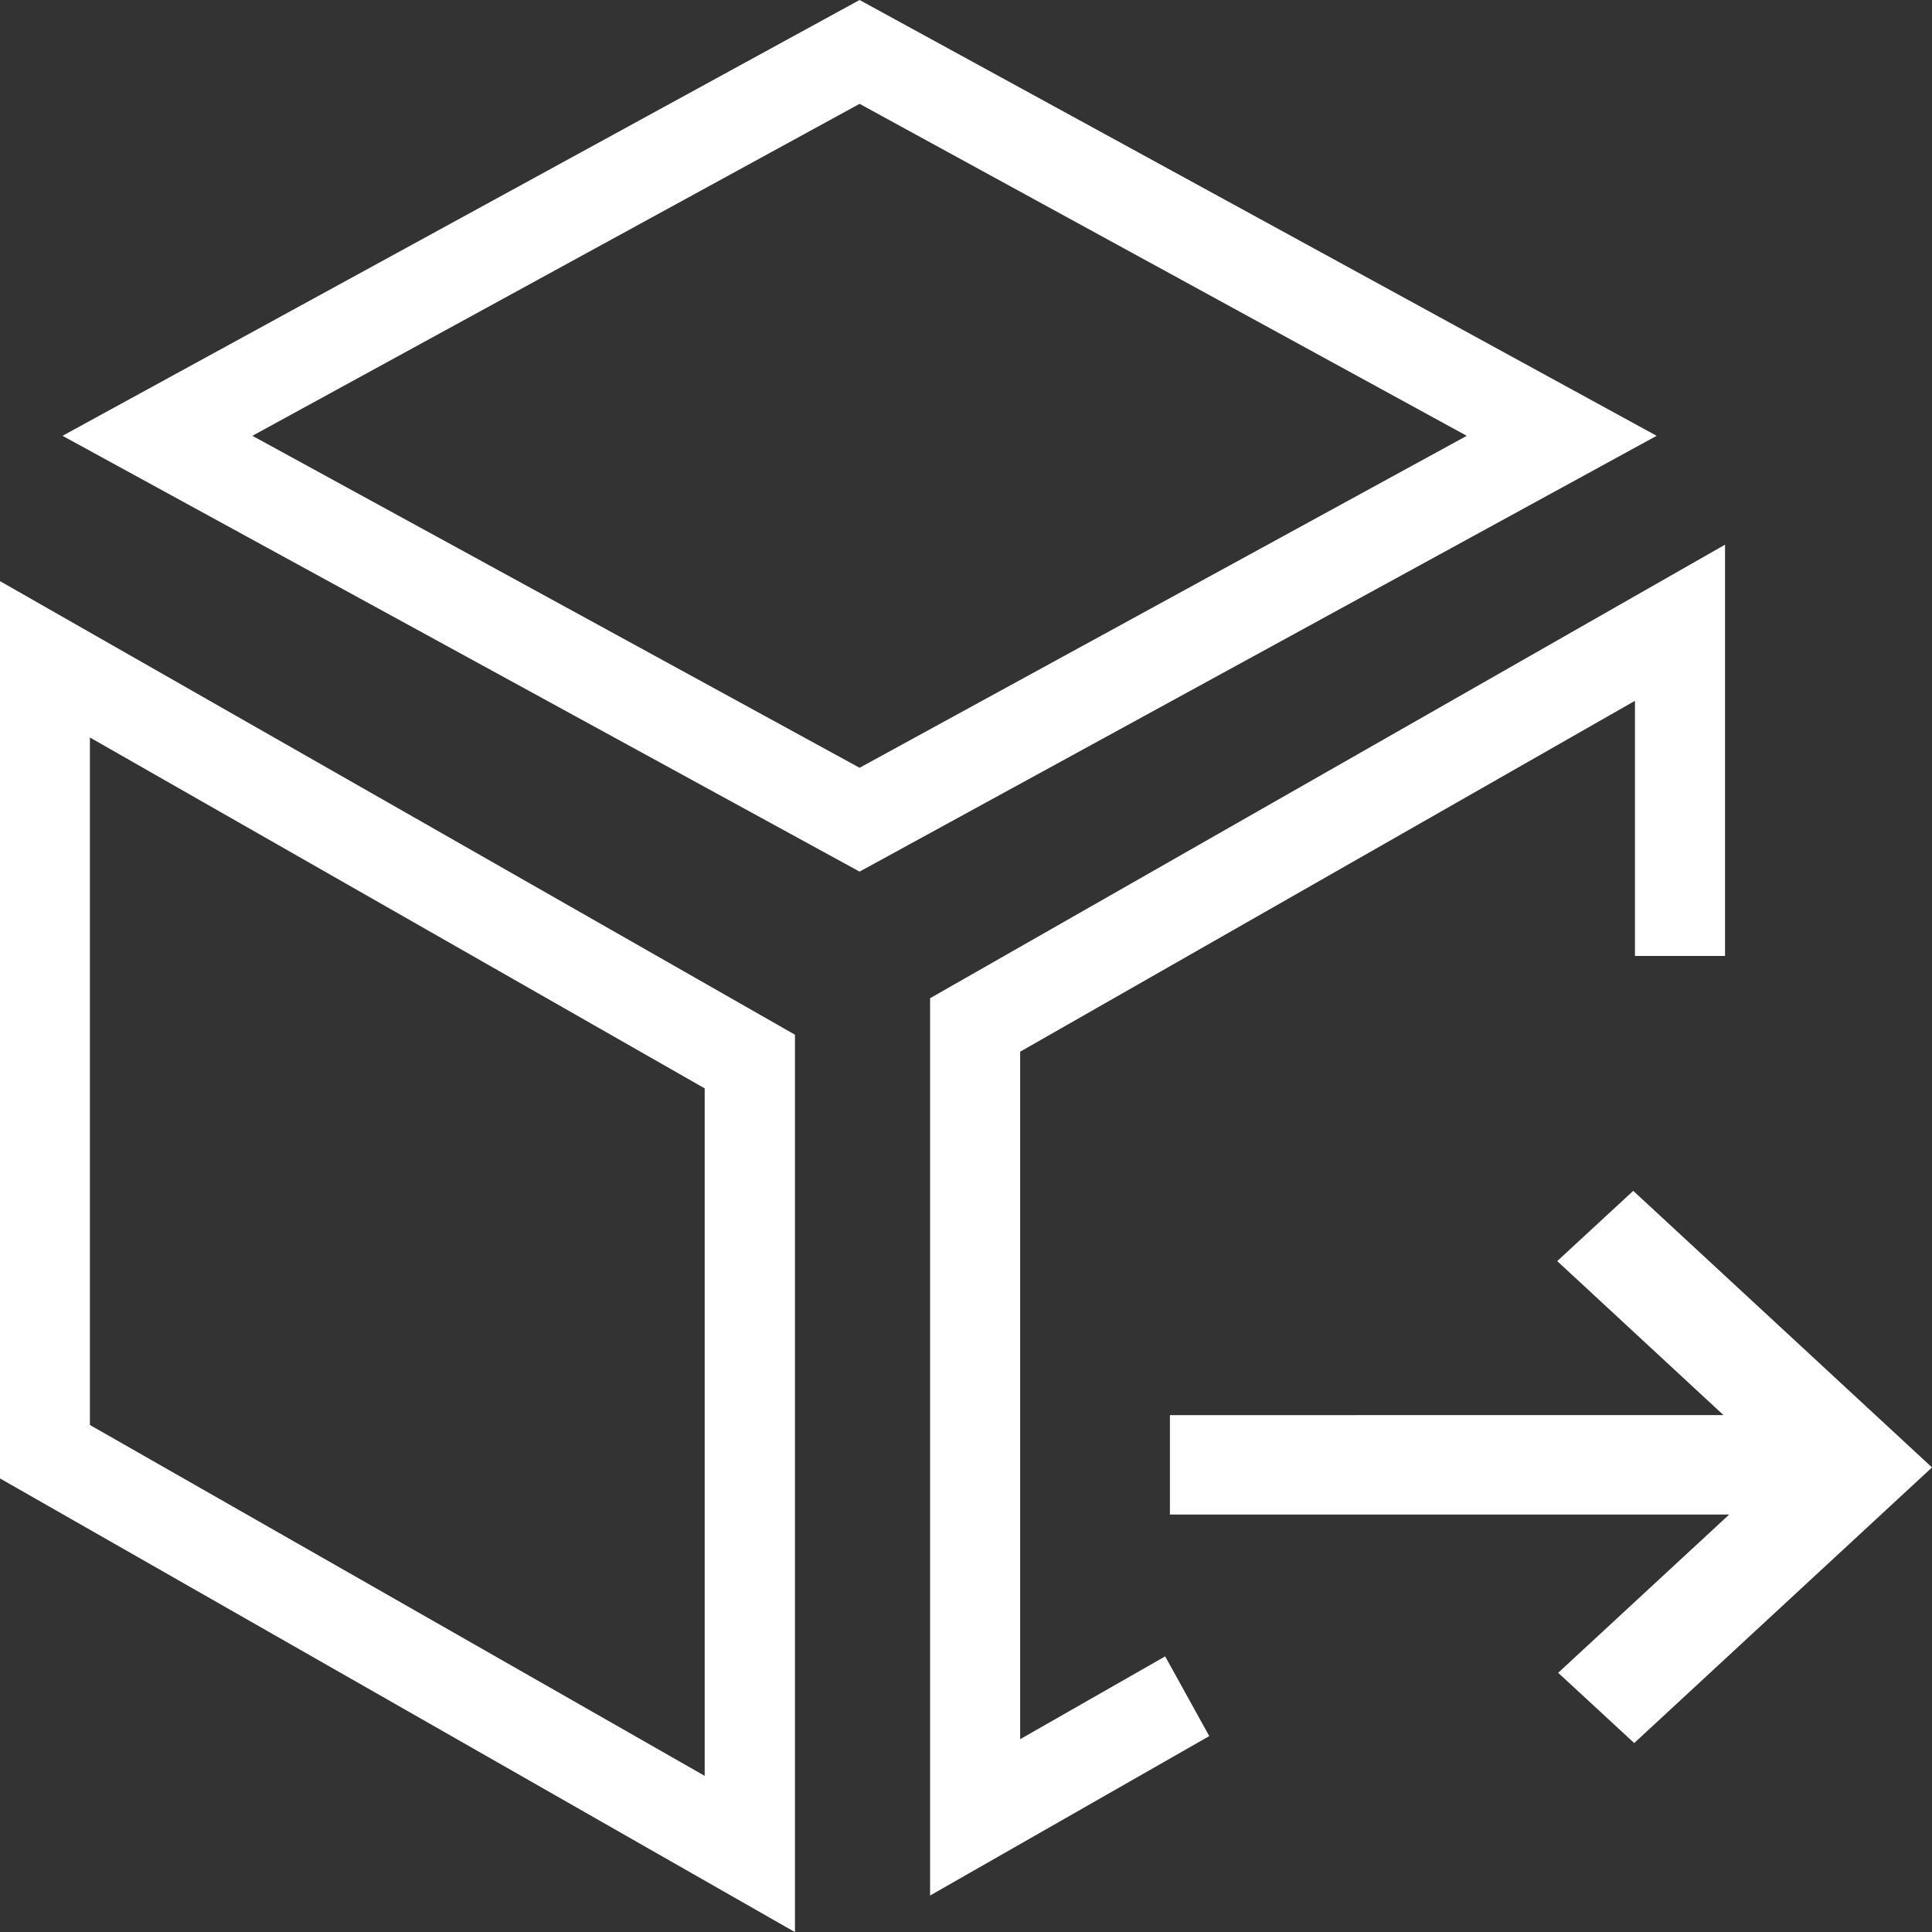 <?xml version="1.0" encoding="UTF-8" standalone="no"?>
<svg
   t="1726304140802"
   class="icon"
   viewBox="0 0 1024 1024"
   version="1.1"
   p-id="5657"
   width="16"
   height="16"
   id="svg2"
   sodipodi:docname="model_export_white.svg"
   inkscape:version="1.3.2 (091e20e, 2023-11-25, custom)"
   xmlns:inkscape="http://www.inkscape.org/namespaces/inkscape"
   xmlns:sodipodi="http://sodipodi.sourceforge.net/DTD/sodipodi-0.dtd"
   xmlns="http://www.w3.org/2000/svg"
   xmlns:svg="http://www.w3.org/2000/svg">
  <rect x="0" y="0" width="1024" height="1024" fill="#333333" stroke="none"/>
  <defs
     id="defs2" />
  <sodipodi:namedview
     id="namedview2"
     pagecolor="#ffffff"
     bordercolor="#000000"
     borderopacity="0.25"
     inkscape:showpageshadow="2"
     inkscape:pageopacity="0.0"
     inkscape:pagecheckerboard="0"
     inkscape:deskcolor="#d1d1d1"
     inkscape:zoom="50.8125"
     inkscape:cx="8"
     inkscape:cy="8"
     inkscape:window-width="1920"
     inkscape:window-height="1009"
     inkscape:window-x="-8"
     inkscape:window-y="-8"
     inkscape:window-maximized="1"
     inkscape:current-layer="svg2" />
  <path
     d="m 1002.343,757.719 -136.688,-126.542 -40.291,37.236 88.137,81.634 H 620.081 v 52.683 h 296.442 l -90.655,83.884 40.291,37.236 L 1024,777.769 Z M 455.592,461.976 33.139,230.988 455.592,0 878.045,230.988 Z M 133.767,230.988 455.592,406.94 777.418,230.988 455.592,55.036 Z M 421.244,1024 0,783.6 V 308.018 l 421.345,240.4 V 1024 Z M 47.644,755.264 373.499,941.241 V 576.857 L 47.644,390.88 Z"
     fill="#ffffff"
     p-id="5658"
     id="path1"
     style="stroke-width:1.015" />
  <path
     d="M 492.962,1004.666 V 529.084 L 914.307,288.684 v 217.996 H 866.562 V 371.443 L 540.707,557.42 V 921.805 l 76.855,-43.886 23.369,42.249 z"
     fill="#ffffff"
     p-id="5659"
     id="path2"
     style="stroke-width:1.015" />
</svg>
